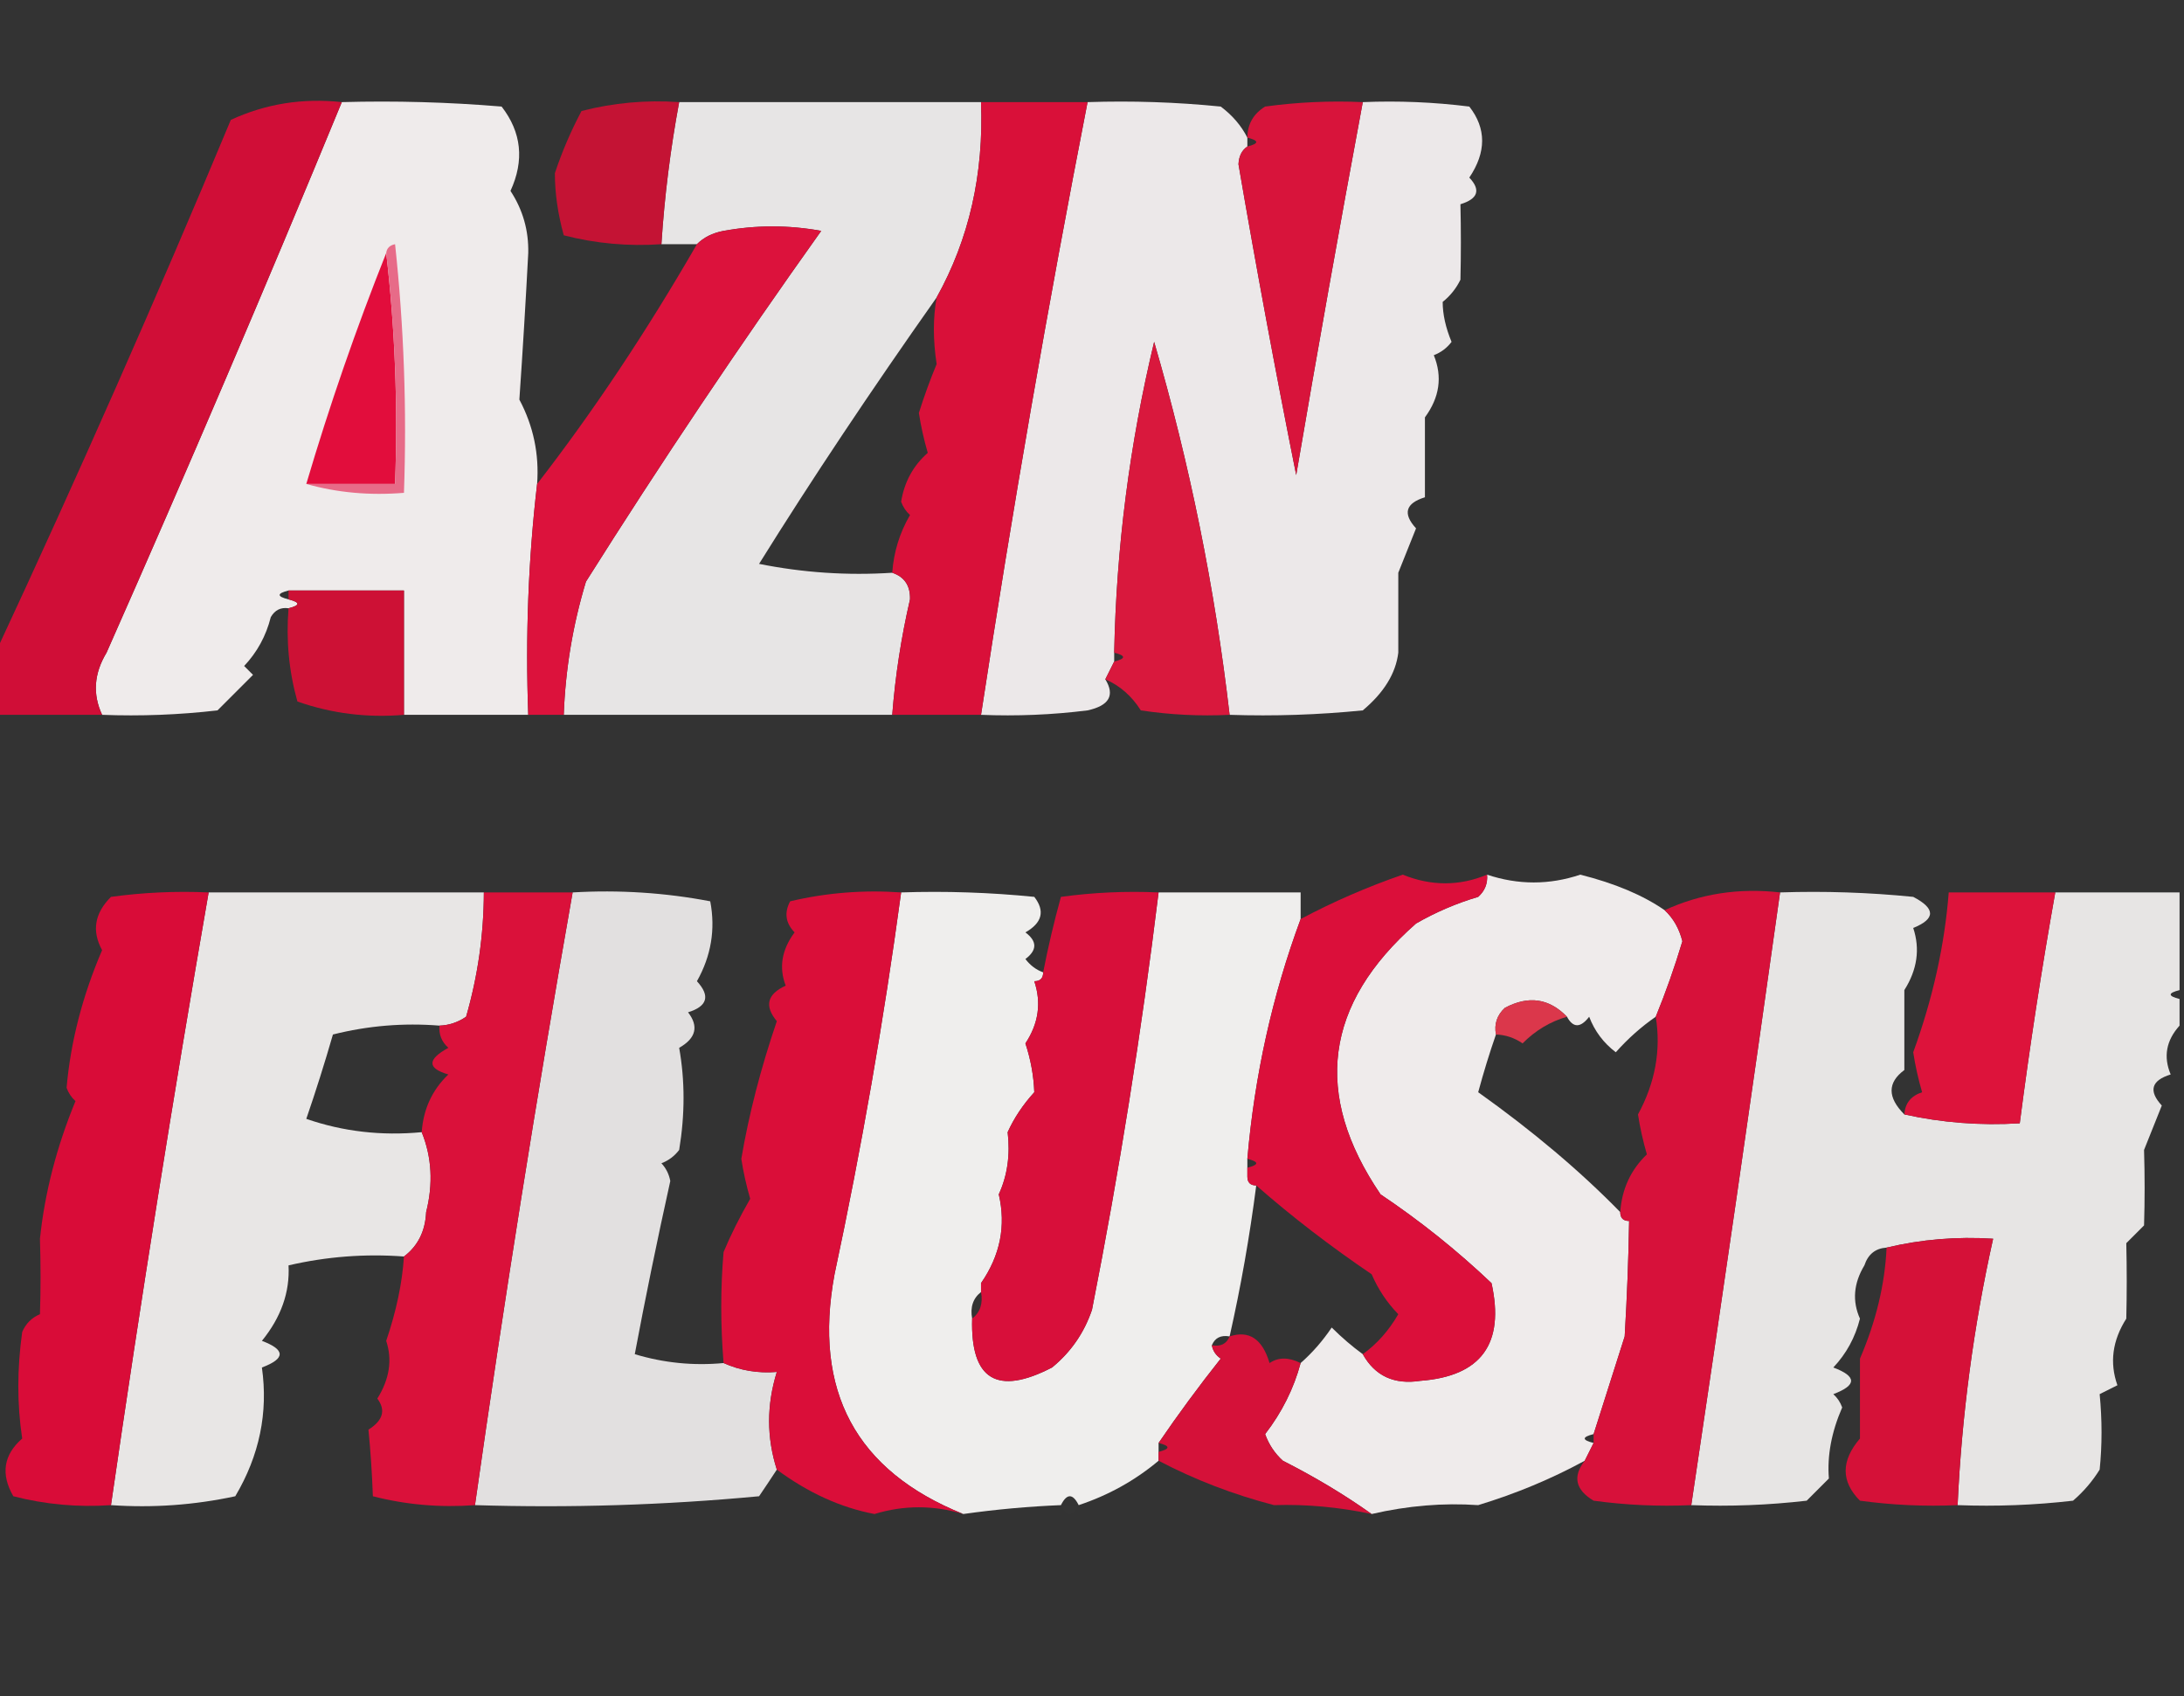 <?xml version="1.0" encoding="UTF-8"?>
<!DOCTYPE svg PUBLIC "-//W3C//DTD SVG 1.1//EN" "http://www.w3.org/Graphics/SVG/1.1/DTD/svg11.dtd">
<svg xmlns="http://www.w3.org/2000/svg" version="1.1" width="246px" height="191px" style="shape-rendering:geometricPrecision; text-rendering:geometricPrecision; image-rendering:optimizeQuality; fill-rule:evenodd; clip-rule:evenodd" xmlns:xlink="http://www.w3.org/1999/xlink">
    <rect width="100%" height="100%" fill="#333333" stroke="none"/>
    <g><path style="opacity:0.922" fill="#fefafa" d="M 38.5,11.5 C 44.509,11.334 50.509,11.501 56.5,12C 58.745,14.896 59.078,18.063 57.5,21.5C 58.891,23.62 59.558,25.953 59.5,28.5C 59.213,33.999 58.88,39.499 58.5,45C 60.078,47.968 60.745,51.135 60.5,54.5C 59.507,62.984 59.174,71.651 59.5,80.5C 54.833,80.5 50.167,80.5 45.5,80.5C 45.5,75.833 45.5,71.167 45.5,66.5C 41.167,66.5 36.833,66.5 32.5,66.5C 31.167,66.833 31.167,67.167 32.5,67.5C 33.833,67.833 33.833,68.167 32.5,68.5C 31.624,68.369 30.957,68.703 30.5,69.5C 29.966,71.615 28.966,73.448 27.5,75C 27.833,75.333 28.167,75.667 28.5,76C 27.167,77.333 25.833,78.667 24.5,80C 20.179,80.499 15.846,80.666 11.5,80.5C 10.418,78.177 10.585,75.844 12,73.5C 21.086,52.988 29.92,32.322 38.5,11.5 Z"/></g>
    <g><path style="opacity:0.885" fill="#fefbfc" d="M 76.5,11.5 C 87.833,11.5 99.167,11.5 110.5,11.5C 110.822,19.602 109.155,26.936 105.5,33.5C 98.072,44.023 91.405,54.023 85.5,63.5C 90.456,64.494 95.456,64.828 100.5,64.5C 101.88,64.962 102.547,65.962 102.5,67.5C 101.507,71.791 100.84,76.124 100.5,80.5C 88.167,80.5 75.833,80.5 63.5,80.5C 63.685,75.393 64.518,70.393 66,65.5C 74.462,52.075 83.295,38.908 92.5,26C 88.833,25.333 85.167,25.333 81.5,26C 80.263,26.232 79.263,26.732 78.5,27.5C 77.167,27.5 75.833,27.5 74.5,27.5C 74.845,22.122 75.512,16.789 76.5,11.5 Z"/></g>
    <g><path style="opacity:0.908" fill="#fefafb" d="M 122.5,11.5 C 127.511,11.334 132.511,11.501 137.5,12C 138.814,12.985 139.814,14.152 140.5,15.5C 140.5,15.833 140.5,16.167 140.5,16.5C 139.876,16.917 139.543,17.584 139.5,18.5C 141.507,30.196 143.674,41.863 146,53.5C 148.391,39.49 150.891,25.49 153.5,11.5C 157.514,11.335 161.514,11.501 165.5,12C 167.425,14.465 167.425,17.132 165.5,20C 166.815,21.395 166.481,22.395 164.5,23C 164.566,25.867 164.566,28.701 164.5,31.5C 164.023,32.478 163.357,33.311 162.5,34C 162.501,35.399 162.835,36.899 163.5,38.5C 162.975,39.192 162.308,39.692 161.5,40C 162.488,42.42 162.155,44.753 160.5,47C 160.5,50 160.5,53 160.5,56C 158.311,56.677 157.978,57.844 159.5,59.5C 158.833,61.167 158.167,62.833 157.5,64.5C 157.5,67.5 157.5,70.5 157.5,73.5C 157.218,75.835 155.885,78.002 153.5,80C 148.511,80.499 143.511,80.666 138.5,80.5C 136.848,66.251 134.014,52.251 130,38.5C 127.237,50.009 125.737,61.676 125.5,73.5C 125.5,73.833 125.5,74.167 125.5,74.5C 125.167,75.167 124.833,75.833 124.5,76.5C 125.605,78.3 124.939,79.467 122.5,80C 118.514,80.499 114.514,80.665 110.5,80.5C 114.025,57.404 118.025,34.404 122.5,11.5 Z"/></g>
    <g><path style="opacity:0.995" fill="#d9153c" d="M 153.5,11.5 C 150.891,25.49 148.391,39.49 146,53.5C 143.674,41.863 141.507,30.196 139.5,18.5C 139.543,17.584 139.876,16.917 140.5,16.5C 141.833,16.167 141.833,15.833 140.5,15.5C 140.511,13.983 141.177,12.816 142.5,12C 146.152,11.501 149.818,11.335 153.5,11.5 Z"/></g>
    <g><path style="opacity:0.91" fill="#d21034" d="M 76.5,11.5 C 75.512,16.789 74.845,22.122 74.5,27.5C 70.76,27.759 67.094,27.426 63.5,26.5C 62.832,24.074 62.498,21.741 62.5,19.5C 63.308,17.075 64.308,14.742 65.5,12.5C 69.094,11.574 72.76,11.241 76.5,11.5 Z"/></g>
    <g><path style="opacity:0.999" fill="#d91039" d="M 110.5,11.5 C 114.5,11.5 118.5,11.5 122.5,11.5C 118.025,34.404 114.025,57.404 110.5,80.5C 107.167,80.5 103.833,80.5 100.5,80.5C 100.84,76.124 101.507,71.791 102.5,67.5C 102.547,65.962 101.88,64.962 100.5,64.5C 100.665,62.173 101.331,60.007 102.5,58C 102.043,57.586 101.709,57.086 101.5,56.5C 101.864,54.267 102.864,52.434 104.5,51C 104.056,49.467 103.723,47.967 103.5,46.5C 104.093,44.618 104.76,42.785 105.5,41C 105.087,38.283 105.087,35.783 105.5,33.5C 109.155,26.936 110.822,19.602 110.5,11.5 Z"/></g>
    <g><path style="opacity:0.969" fill="#d50e38" d="M 38.5,11.5 C 29.92,32.322 21.086,52.988 12,73.5C 10.585,75.844 10.418,78.177 11.5,80.5C 7.5,80.5 3.5,80.5 -0.5,80.5C -0.5,78.167 -0.5,75.833 -0.5,73.5C 8.842,53.452 17.675,33.452 26,13.5C 29.922,11.688 34.089,11.021 38.5,11.5 Z"/></g>
    <g><path style="opacity:0.988" fill="#dd123c" d="M 63.5,80.5 C 62.167,80.5 60.833,80.5 59.5,80.5C 59.174,71.651 59.507,62.984 60.5,54.5C 66.799,46.379 72.799,37.379 78.5,27.5C 79.263,26.732 80.263,26.232 81.5,26C 85.167,25.333 88.833,25.333 92.5,26C 83.295,38.908 74.462,52.075 66,65.5C 64.518,70.393 63.685,75.393 63.5,80.5 Z"/></g>
    <g><path style="opacity:1" fill="#e20d3c" d="M 43.5,28.5 C 44.493,36.984 44.826,45.651 44.5,54.5C 41.167,54.5 37.833,54.5 34.5,54.5C 37.102,45.694 40.102,37.028 43.5,28.5 Z"/></g>
    <g><path style="opacity:1" fill="#e76b88" d="M 43.5,28.5 C 43.56,27.957 43.893,27.624 44.5,27.5C 45.498,36.81 45.832,46.143 45.5,55.5C 41.629,55.815 37.962,55.482 34.5,54.5C 37.833,54.5 41.167,54.5 44.5,54.5C 44.826,45.651 44.493,36.984 43.5,28.5 Z"/></g>
    <g><path style="opacity:0.999" fill="#d9183d" d="M 138.5,80.5 C 135.15,80.665 131.817,80.498 128.5,80C 127.468,78.373 126.134,77.207 124.5,76.5C 124.833,75.833 125.167,75.167 125.5,74.5C 126.833,74.167 126.833,73.833 125.5,73.5C 125.737,61.676 127.237,50.009 130,38.5C 134.014,52.251 136.848,66.251 138.5,80.5 Z"/></g>
    <g><path style="opacity:0.969" fill="#d21136" d="M 32.5,67.5 C 32.5,67.167 32.5,66.833 32.5,66.5C 36.833,66.5 41.167,66.5 45.5,66.5C 45.5,71.167 45.5,75.833 45.5,80.5C 41.363,80.854 37.363,80.354 33.5,79C 32.544,75.606 32.211,72.106 32.5,68.5C 33.833,68.167 33.833,67.833 32.5,67.5 Z"/></g>
    <g><path style="opacity:0.923" fill="#fefafa" d="M 167.5,98.5 C 171.007,99.669 174.507,99.669 178,98.5C 181.875,99.47 185.042,100.803 187.5,102.5C 188.472,103.399 189.138,104.566 189.5,106C 188.631,108.9 187.631,111.733 186.5,114.5C 184.871,115.625 183.371,116.959 182,118.5C 180.615,117.449 179.615,116.116 179,114.5C 178.023,115.774 177.189,115.774 176.5,114.5C 174.49,112.42 172.157,112.087 169.5,113.5C 168.614,114.325 168.281,115.325 168.5,116.5C 167.784,118.556 167.117,120.723 166.5,123C 172.645,127.374 177.978,131.874 182.5,136.5C 182.5,137.167 182.833,137.5 183.5,137.5C 183.433,141.693 183.266,146.026 183,150.5C 181.826,154.178 180.659,157.844 179.5,161.5C 178.167,161.833 178.167,162.167 179.5,162.5C 179.167,163.167 178.833,163.833 178.5,164.5C 174.746,166.544 170.746,168.21 166.5,169.5C 162.575,169.227 158.575,169.56 154.5,170.5C 151.453,168.336 148.119,166.336 144.5,164.5C 143.585,163.672 142.919,162.672 142.5,161.5C 144.393,159.048 145.726,156.381 146.5,153.5C 147.801,152.36 148.968,151.027 150,149.5C 151.145,150.636 152.312,151.636 153.5,152.5C 154.874,154.959 157.04,155.959 160,155.5C 166.843,154.979 169.509,151.313 168,144.5C 164.107,140.806 159.94,137.473 155.5,134.5C 147.844,123.241 149.177,113.074 159.5,104C 161.717,102.725 164.051,101.725 166.5,101C 167.252,100.329 167.586,99.496 167.5,98.5 Z"/></g>
    <g><path style="opacity:0.892" fill="#fefcfb" d="M 23.5,100.5 C 33.833,100.5 44.167,100.5 54.5,100.5C 54.487,105.26 53.82,109.926 52.5,114.5C 51.583,115.127 50.583,115.461 49.5,115.5C 45.445,115.176 41.445,115.509 37.5,116.5C 36.573,119.713 35.573,122.88 34.5,126C 38.635,127.431 42.968,127.931 47.5,127.5C 48.638,130.304 48.804,133.304 48,136.5C 47.901,138.653 47.067,140.319 45.5,141.5C 41.116,141.174 36.783,141.508 32.5,142.5C 32.659,145.515 31.659,148.348 29.5,151C 32.167,152 32.167,153 29.5,154C 30.221,159.081 29.221,163.914 26.5,168.5C 21.88,169.493 17.214,169.827 12.5,169.5C 15.842,146.449 19.509,123.449 23.5,100.5 Z"/></g>
    <g><path style="opacity:0.859" fill="#fefcfc" d="M 64.5,100.5 C 69.762,100.195 74.928,100.529 80,101.5C 80.603,104.656 80.103,107.656 78.5,110.5C 80.022,112.156 79.689,113.323 77.5,114C 78.727,115.587 78.394,116.921 76.5,118C 77.157,121.686 77.157,125.519 76.5,129.5C 75.975,130.192 75.308,130.692 74.5,131C 75.022,131.561 75.355,132.228 75.5,133C 73.997,139.788 72.664,146.288 71.5,152.5C 74.768,153.487 78.102,153.82 81.5,153.5C 83.379,154.341 85.379,154.675 87.5,154.5C 86.343,158.216 86.343,161.883 87.5,165.5C 86.859,166.482 86.192,167.482 85.5,168.5C 74.854,169.499 64.187,169.832 53.5,169.5C 56.771,146.472 60.438,123.472 64.5,100.5 Z"/></g>
    <g><path style="opacity:0.929" fill="#fdfbfa" d="M 101.5,100.5 C 106.511,100.334 111.511,100.501 116.5,101C 117.727,102.587 117.394,103.921 115.5,105C 116.833,106 116.833,107 115.5,108C 116.044,108.717 116.711,109.217 117.5,109.5C 117.5,110.167 117.167,110.5 116.5,110.5C 114.625,112.594 114.292,114.928 115.5,117.5C 114.761,117.369 114.094,117.536 113.5,118C 113.571,121.227 113.571,124.393 113.5,127.5C 112.711,127.783 112.044,128.283 111.5,129C 111.565,130.829 111.898,132.662 112.5,134.5C 111.761,134.369 111.094,134.536 110.5,135C 110.571,138.227 110.571,141.393 110.5,144.5C 110.5,144.833 110.5,145.167 110.5,145.5C 109.596,146.209 109.263,147.209 109.5,148.5C 109.307,155.375 112.307,157.209 118.5,154C 120.617,152.269 122.117,150.102 123,147.5C 126.072,131.923 128.572,116.257 130.5,100.5C 135.833,100.5 141.167,100.5 146.5,100.5C 146.5,101.5 146.5,102.5 146.5,103.5C 143.316,112.097 141.316,121.097 140.5,130.5C 140.5,130.833 140.5,131.167 140.5,131.5C 140.5,131.833 140.5,132.167 140.5,132.5C 140.5,133.167 140.833,133.5 141.5,133.5C 140.756,139.279 139.756,144.946 138.5,150.5C 137.508,150.328 136.842,150.662 136.5,151.5C 136.611,152.117 136.944,152.617 137.5,153C 135.035,156.107 132.702,159.274 130.5,162.5C 130.5,162.833 130.5,163.167 130.5,163.5C 130.5,163.833 130.5,164.167 130.5,164.5C 127.847,166.724 124.847,168.391 121.5,169.5C 120.833,168.167 120.167,168.167 119.5,169.5C 115.87,169.646 112.203,169.979 108.5,170.5C 96.395,165.634 91.562,156.634 94,143.5C 97.045,129.258 99.545,114.924 101.5,100.5 Z M 116.5,110.5 C 117.315,112.931 116.982,115.264 115.5,117.5C 114.292,114.928 114.625,112.594 116.5,110.5 Z M 115.5,117.5 C 116.102,119.338 116.435,121.171 116.5,123C 115.219,124.409 114.219,125.909 113.5,127.5C 113.571,124.393 113.571,121.227 113.5,118C 114.094,117.536 114.761,117.369 115.5,117.5 Z M 113.5,127.5 C 113.802,130.059 113.468,132.393 112.5,134.5C 111.898,132.662 111.565,130.829 111.5,129C 112.044,128.283 112.711,127.783 113.5,127.5 Z M 112.5,134.5 C 113.328,138.047 112.661,141.381 110.5,144.5C 110.571,141.393 110.571,138.227 110.5,135C 111.094,134.536 111.761,134.369 112.5,134.5 Z"/></g>
    <g><path style="opacity:0.883" fill="#fefcfb" d="M 200.5,100.5 C 205.511,100.334 210.511,100.501 215.5,101C 218.028,102.316 218.028,103.483 215.5,104.5C 216.289,106.865 215.956,109.199 214.5,111.5C 214.5,114.5 214.5,117.5 214.5,120.5C 212.585,121.917 212.585,123.584 214.5,125.5C 218.735,126.436 223.069,126.769 227.5,126.5C 228.626,117.793 229.959,109.126 231.5,100.5C 236.167,100.5 240.833,100.5 245.5,100.5C 245.5,104.167 245.5,107.833 245.5,111.5C 244.167,111.833 244.167,112.167 245.5,112.5C 245.5,113.5 245.5,114.5 245.5,115.5C 243.992,117.171 243.659,119.004 244.5,121C 242.311,121.677 241.978,122.844 243.5,124.5C 242.833,126.167 242.167,127.833 241.5,129.5C 241.587,132.37 241.587,135.203 241.5,138C 240.833,138.667 240.167,139.333 239.5,140C 239.566,142.867 239.566,145.7 239.5,148.5C 237.934,150.962 237.601,153.462 238.5,156C 237.833,156.333 237.167,156.667 236.5,157C 236.782,159.911 236.782,162.744 236.5,165.5C 235.687,166.814 234.687,167.981 233.5,169C 229.179,169.499 224.846,169.666 220.5,169.5C 220.964,159.38 222.298,149.38 224.5,139.5C 220.4,139.237 216.4,139.57 212.5,140.5C 211.25,140.577 210.417,141.244 210,142.5C 208.783,144.52 208.617,146.52 209.5,148.5C 208.966,150.614 207.966,152.448 206.5,154C 209.167,155 209.167,156 206.5,157C 206.957,157.414 207.291,157.914 207.5,158.5C 206.296,161.26 205.796,163.927 206,166.5C 205.167,167.333 204.333,168.167 203.5,169C 199.179,169.499 194.846,169.666 190.5,169.5C 193.939,146.53 197.272,123.53 200.5,100.5 Z"/></g>
    <g><path style="opacity:0.988" fill="#db113a" d="M 54.5,100.5 C 57.833,100.5 61.167,100.5 64.5,100.5C 60.438,123.472 56.771,146.472 53.5,169.5C 49.563,169.793 45.73,169.46 42,168.5C 41.901,165.852 41.735,163.352 41.5,161C 43.145,159.968 43.478,158.801 42.5,157.5C 43.872,155.309 44.206,153.142 43.5,151C 44.641,147.65 45.307,144.483 45.5,141.5C 47.067,140.319 47.901,138.653 48,136.5C 48.804,133.304 48.638,130.304 47.5,127.5C 47.682,124.906 48.682,122.739 50.5,121C 48.109,120.309 48.109,119.309 50.5,118C 49.748,117.329 49.414,116.496 49.5,115.5C 50.583,115.461 51.583,115.127 52.5,114.5C 53.82,109.926 54.487,105.26 54.5,100.5 Z"/></g>
    <g><path style="opacity:0.971" fill="#dc113b" d="M 200.5,100.5 C 197.272,123.53 193.939,146.53 190.5,169.5C 186.818,169.665 183.152,169.499 179.5,169C 177.452,167.774 177.119,166.274 178.5,164.5C 178.833,163.833 179.167,163.167 179.5,162.5C 179.5,162.167 179.5,161.833 179.5,161.5C 180.659,157.844 181.826,154.178 183,150.5C 183.266,146.026 183.433,141.693 183.5,137.5C 182.833,137.5 182.5,137.167 182.5,136.5C 182.682,133.906 183.682,131.739 185.5,130C 185.056,128.467 184.723,126.967 184.5,125.5C 186.441,121.925 187.108,118.259 186.5,114.5C 187.631,111.733 188.631,108.9 189.5,106C 189.138,104.566 188.472,103.399 187.5,102.5C 191.527,100.642 195.86,99.975 200.5,100.5 Z"/></g>
    <g><path style="opacity:1" fill="#dd133b" d="M 231.5,100.5 C 229.959,109.126 228.626,117.793 227.5,126.5C 223.069,126.769 218.735,126.436 214.5,125.5C 214.577,124.25 215.244,123.417 216.5,123C 216.056,121.467 215.723,119.967 215.5,118.5C 217.702,112.465 219.035,106.465 219.5,100.5C 223.5,100.5 227.5,100.5 231.5,100.5 Z"/></g>
    <g><path style="opacity:0.988" fill="#da0c38" d="M 23.5,100.5 C 19.509,123.449 15.842,146.449 12.5,169.5C 8.76,169.759 5.094,169.426 1.5,168.5C 0.062,166.002 0.396,163.836 2.5,162C 1.918,158.164 1.918,154.164 2.5,150C 2.905,149.055 3.572,148.388 4.5,148C 4.587,145.203 4.587,142.37 4.5,139.5C 5.036,134.345 6.37,129.178 8.5,124C 8.043,123.586 7.709,123.086 7.5,122.5C 7.952,117.329 9.285,112.163 11.5,107C 10.317,104.845 10.65,102.845 12.5,101C 16.152,100.501 19.818,100.335 23.5,100.5 Z"/></g>
    <g><path style="opacity:0.984" fill="#dc0e39" d="M 101.5,100.5 C 99.545,114.924 97.045,129.258 94,143.5C 91.562,156.634 96.395,165.634 108.5,170.5C 105.146,169.49 101.813,169.49 98.5,170.5C 94.709,169.783 91.042,168.117 87.5,165.5C 86.343,161.883 86.343,158.216 87.5,154.5C 85.379,154.675 83.379,154.341 81.5,153.5C 81.154,149.205 81.154,145.038 81.5,141C 82.315,139.057 83.315,137.057 84.5,135C 84.056,133.467 83.723,131.967 83.5,130.5C 84.351,125.486 85.684,120.32 87.5,115C 86.075,113.286 86.408,111.953 88.5,111C 87.715,108.958 88.048,106.958 89.5,105C 88.483,103.951 88.316,102.784 89,101.5C 93.066,100.536 97.233,100.203 101.5,100.5 Z"/></g>
    <g><path style="opacity:0.966" fill="#dd0e3a" d="M 130.5,100.5 C 128.572,116.257 126.072,131.923 123,147.5C 122.117,150.102 120.617,152.269 118.5,154C 112.307,157.209 109.307,155.375 109.5,148.5C 110.404,147.791 110.737,146.791 110.5,145.5C 110.5,145.167 110.5,144.833 110.5,144.5C 112.661,141.381 113.328,138.047 112.5,134.5C 113.468,132.393 113.802,130.059 113.5,127.5C 114.219,125.909 115.219,124.409 116.5,123C 116.435,121.171 116.102,119.338 115.5,117.5C 116.982,115.264 117.315,112.931 116.5,110.5C 117.167,110.5 117.5,110.167 117.5,109.5C 118.047,106.681 118.713,103.848 119.5,101C 123.152,100.501 126.818,100.335 130.5,100.5 Z"/></g>
    <g><path style="opacity:0.949" fill="#e3374c" d="M 176.5,114.5 C 174.606,115.048 172.94,116.048 171.5,117.5C 170.583,116.873 169.583,116.539 168.5,116.5C 168.281,115.325 168.614,114.325 169.5,113.5C 172.157,112.087 174.49,112.42 176.5,114.5 Z"/></g>
    <g><path style="opacity:0.972" fill="#e00f3b" d="M 167.5,98.5 C 167.586,99.496 167.252,100.329 166.5,101C 164.051,101.725 161.717,102.725 159.5,104C 149.177,113.074 147.844,123.241 155.5,134.5C 159.94,137.473 164.107,140.806 168,144.5C 169.509,151.313 166.843,154.979 160,155.5C 157.04,155.959 154.874,154.959 153.5,152.5C 155.088,151.359 156.421,149.859 157.5,148C 156.228,146.693 155.228,145.193 154.5,143.5C 149.888,140.38 145.554,137.047 141.5,133.5C 140.833,133.5 140.5,133.167 140.5,132.5C 140.5,132.167 140.5,131.833 140.5,131.5C 141.833,131.167 141.833,130.833 140.5,130.5C 141.316,121.097 143.316,112.097 146.5,103.5C 150.151,101.556 153.984,99.889 158,98.5C 161.212,99.798 164.378,99.798 167.5,98.5 Z"/></g>
    <g><path style="opacity:0.983" fill="#d71138" d="M 220.5,169.5 C 216.818,169.665 213.152,169.499 209.5,169C 207.353,166.838 207.353,164.504 209.5,162C 209.508,158.983 209.508,155.983 209.5,153C 211.312,148.793 212.312,144.627 212.5,140.5C 216.4,139.57 220.4,139.237 224.5,139.5C 222.298,149.38 220.964,159.38 220.5,169.5 Z"/></g>
    <g><path style="opacity:0.968" fill="#da1039" d="M 146.5,153.5 C 145.726,156.381 144.393,159.048 142.5,161.5C 142.919,162.672 143.585,163.672 144.5,164.5C 148.119,166.336 151.453,168.336 154.5,170.5C 150.77,169.718 147.103,169.384 143.5,169.5C 138.902,168.303 134.569,166.637 130.5,164.5C 130.5,164.167 130.5,163.833 130.5,163.5C 131.833,163.167 131.833,162.833 130.5,162.5C 132.702,159.274 135.035,156.107 137.5,153C 136.944,152.617 136.611,152.117 136.5,151.5C 137.492,151.672 138.158,151.338 138.5,150.5C 140.695,149.781 142.195,150.781 143,153.5C 143.986,152.829 145.153,152.829 146.5,153.5 Z"/></g>
    <g><path style="opacity:0.004" fill="#fefffe" d="M 119.5,169.5 C 120.167,169.5 120.833,169.5 121.5,169.5C 120.833,170.833 120.167,170.833 119.5,169.5 Z"/></g>
    <g><path style="opacity:0.004" fill="#000000" d="M 143.5,169.5 C 142.833,170.167 142.833,170.167 143.5,169.5 Z"/></g>
    <g><path style="opacity:0.004" fill="#fefffe" d="M 166.5,169.5 C 167.833,170.167 167.833,170.167 166.5,169.5 Z"/></g>
</svg>